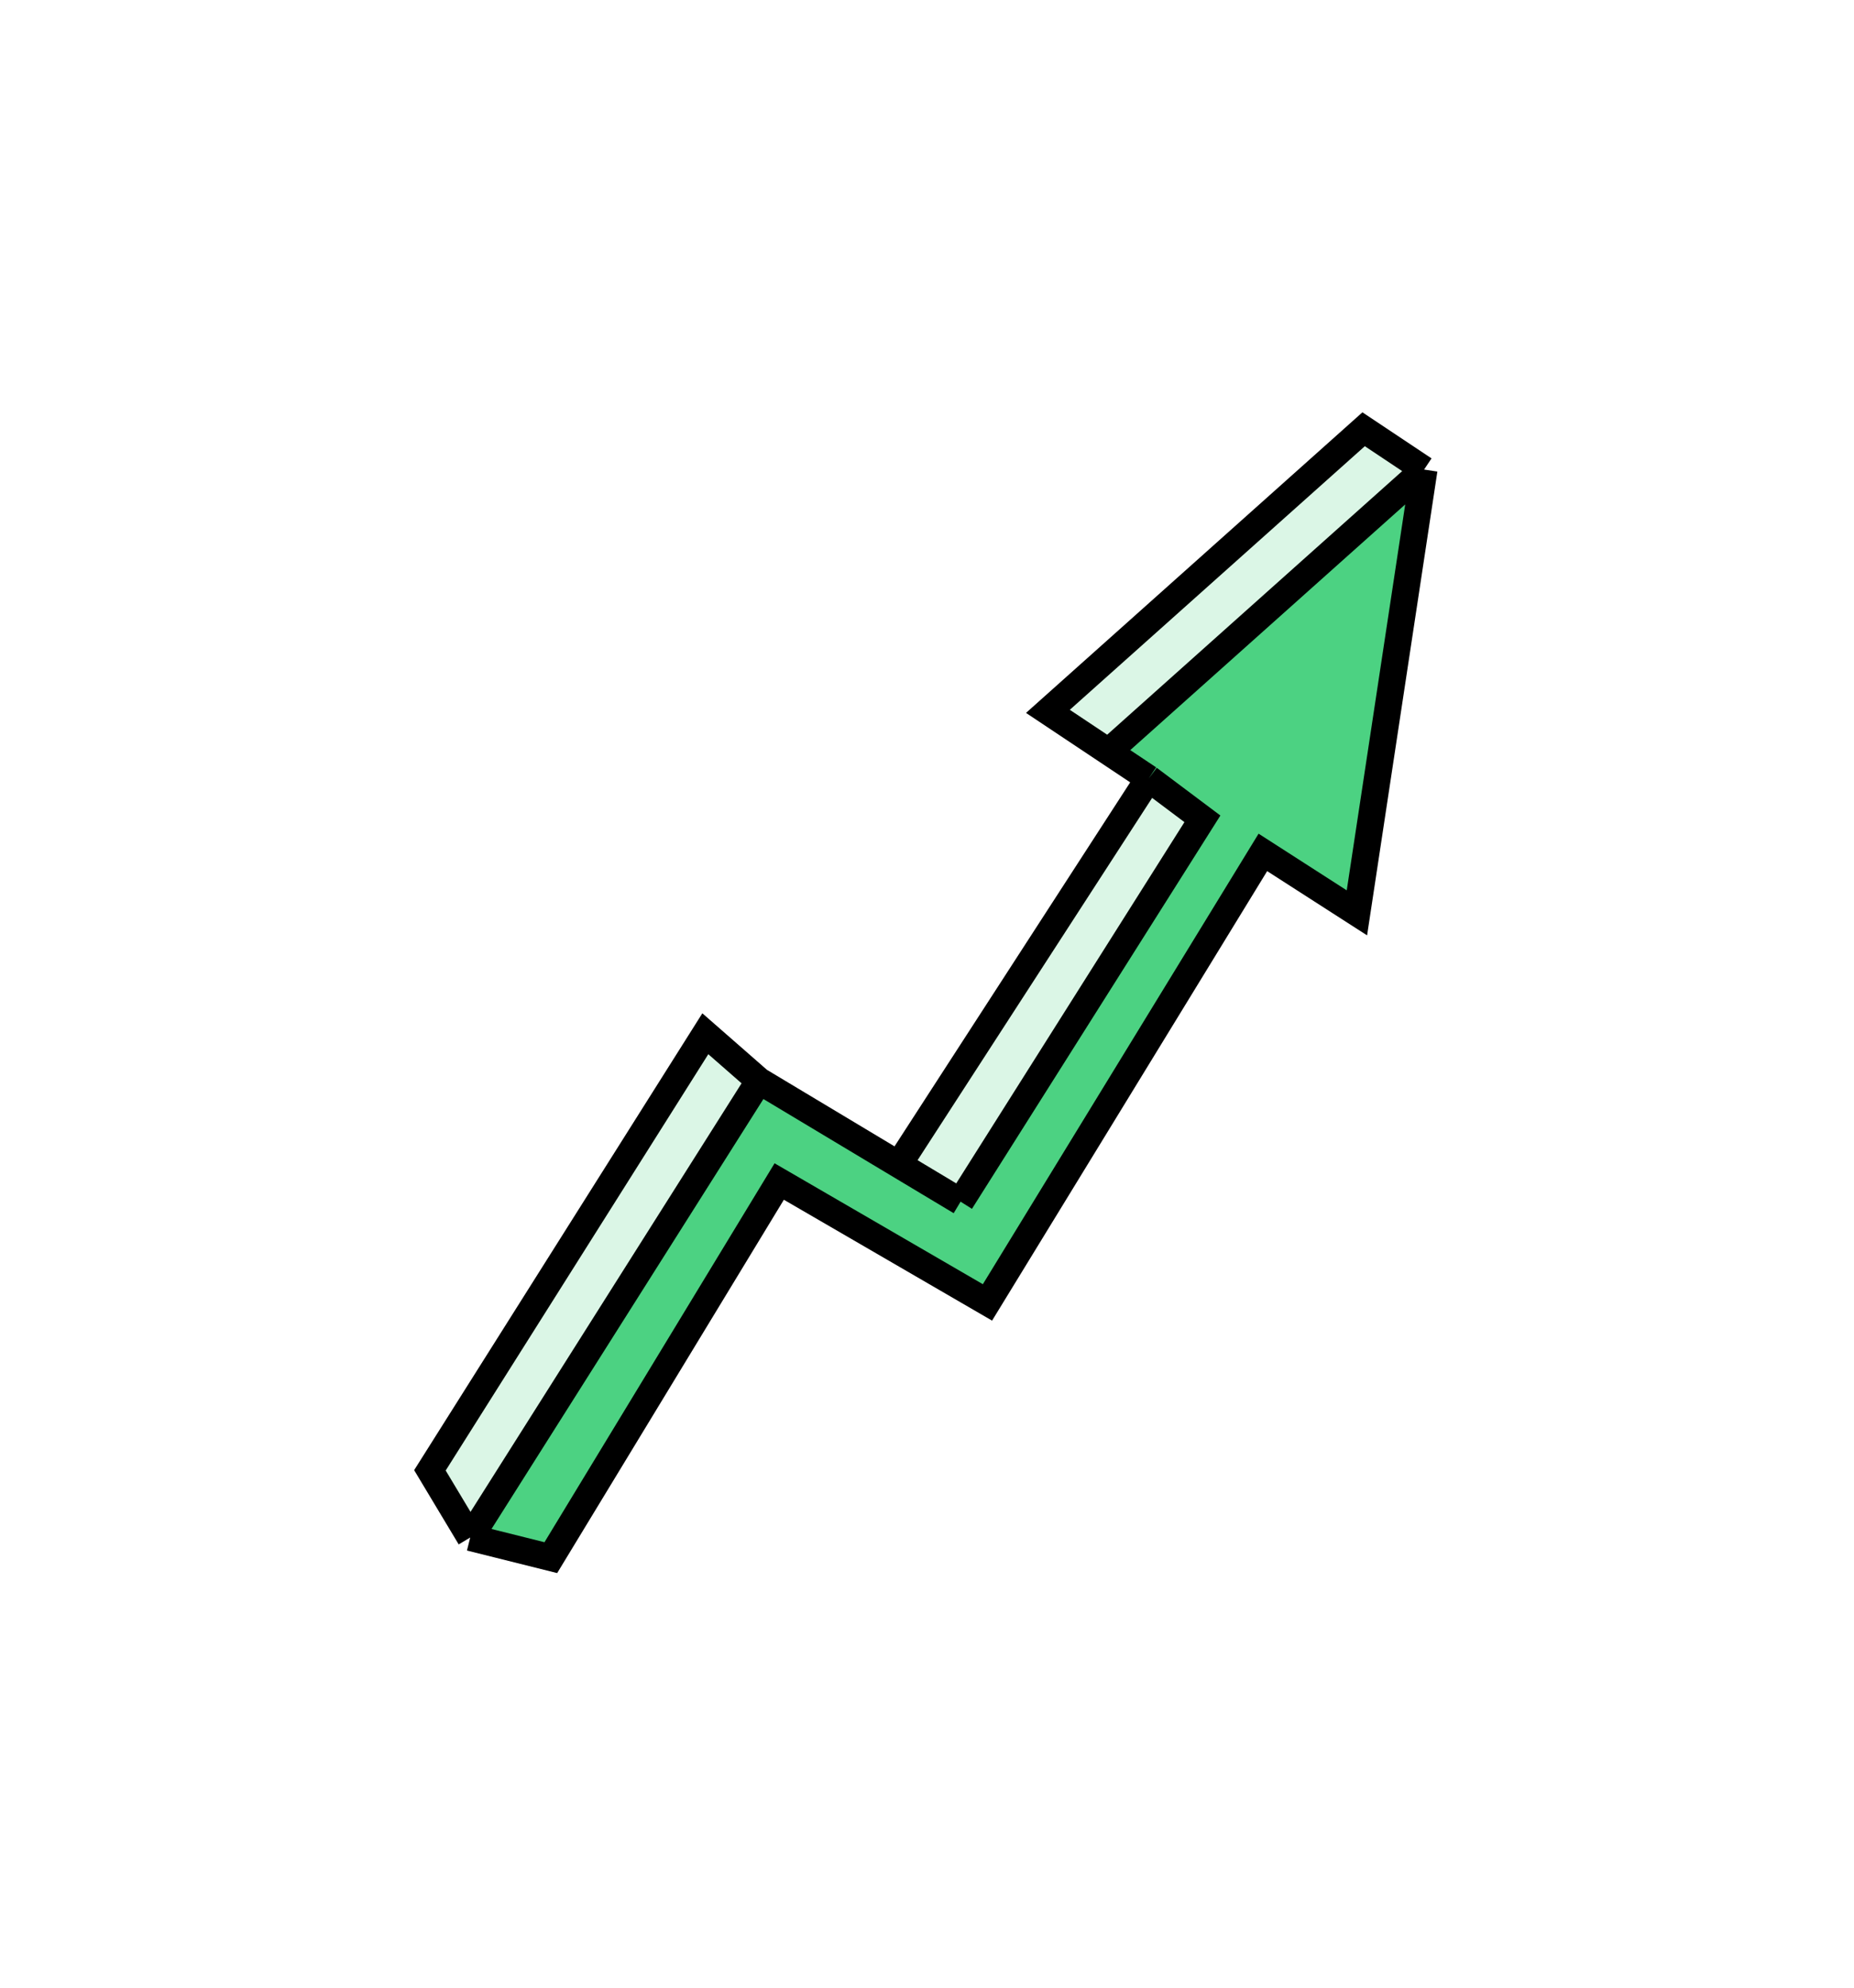 <svg width="138" height="148" viewBox="0 0 138 148" fill="none" xmlns="http://www.w3.org/2000/svg">
<g filter="url(#filter0_d_2620_21223)">
<path d="M58 83.455L41 111.455L35 109.955L56.5 75.955L71.5 84.955L89.5 56.455L85.5 53.455L82.5 51.455L106 30.455L101 63.455L94 58.955L73.5 92.455L58 83.455Z" fill="#4CD282"/>
<path d="M82.5 51.455L106 30.455L101.5 27.455L78 48.455L82.5 51.455Z" fill="#DBF6E6"/>
<path d="M71.5 84.955L89.5 56.455L85.5 53.455L66.896 82.193L71.5 84.955Z" fill="#DBF6E6"/>
<path d="M35 109.955L56.5 75.955L52.5 72.455L32 104.955L35 109.955Z" fill="#DBF6E6"/>
<path d="M106 30.455L101 63.455L94 58.955L73.5 92.455L58 83.455L41 111.455L35 109.955M106 30.455L82.5 51.455M106 30.455L101.5 27.455L78 48.455L82.5 51.455M82.5 51.455L85.5 53.455M71.5 84.955L89.5 56.455L85.5 53.455M71.5 84.955L56.5 75.955M71.5 84.955L66.896 82.193L85.5 53.455M56.5 75.955L35 109.955M56.5 75.955L52.5 72.455L32 104.955L35 109.955" stroke="black" stroke-width="2"/>
</g>
<defs>
<filter id="filter0_d_2620_21223" x="0.826" y="0.693" width="136.258" height="146.41" filterUnits="userSpaceOnUse" color-interpolation-filters="sRGB">
<feFlood flood-opacity="0" result="BackgroundImageFix"/>
<feColorMatrix in="SourceAlpha" type="matrix" values="0 0 0 0 0 0 0 0 0 0 0 0 0 0 0 0 0 0 127 0" result="hardAlpha"/>
<feOffset dy="4.5"/>
<feGaussianBlur stdDeviation="15"/>
<feComposite in2="hardAlpha" operator="out"/>
<feColorMatrix type="matrix" values="0 0 0 0 0 0 0 0 0 0 0 0 0 0 0 0 0 0 0.25 0"/>
<feBlend mode="normal" in2="BackgroundImageFix" result="effect1_dropShadow_2620_21223"/>
<feBlend mode="normal" in="SourceGraphic" in2="effect1_dropShadow_2620_21223" result="shape"/>
</filter>
</defs>
</svg>
